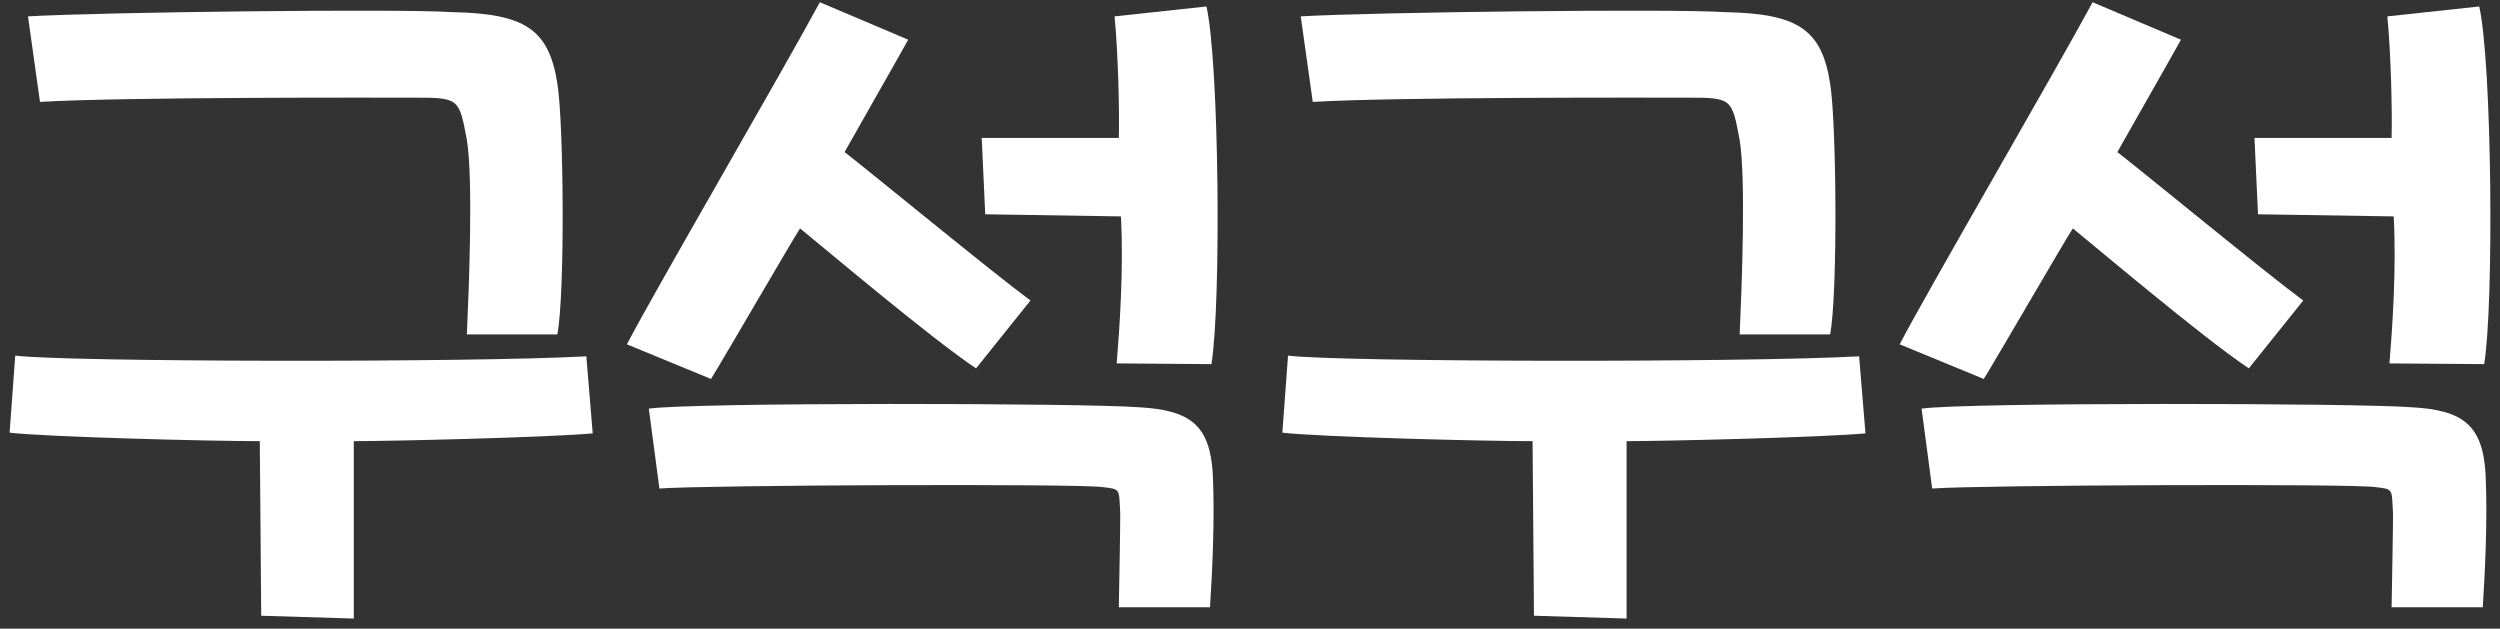 <svg viewBox="0 0 171 43" fill="currentColor" xmlns="http://www.w3.org/2000/svg">
<rect x="0" y="0" width="171" height="43" fill="#333333" stroke="none"/>
<path d="M157.542 20.555L153.819 25.196C150.629 23.069 142.99 16.59 141.782 15.623C141.153 16.59 136.706 24.277 135.69 25.921L129.937 23.552C131.823 19.926 140.525 4.988 143.135 0.153L149.178 2.716C148.405 4.118 145.746 8.759 144.827 10.402C146.519 11.708 154.98 18.669 157.542 20.555ZM154.448 14.657L154.206 9.435H163.585C163.633 7.55 163.537 3.634 163.295 1.12L169.58 0.443C170.45 4.311 170.595 20.748 169.918 24.906L163.44 24.857C163.633 22.488 163.923 18.379 163.73 14.802L154.448 14.657ZM162.473 33.318C161.023 33.076 135.449 33.172 132.161 33.414L131.436 27.951C134.385 27.516 161.119 27.564 164.939 27.855C168.468 28.048 169.821 29.063 170.015 32.447C170.16 35.638 169.966 39.264 169.821 41.536H163.585C163.633 38.684 163.682 36.363 163.682 35.106C163.585 33.414 163.73 33.462 162.473 33.318Z" fill="white"/>
<path d="M125.181 5.713C125.616 8.323 125.713 20.071 125.181 22.875H118.993C119.138 19.636 119.428 12.239 118.993 9.58C118.461 6.728 118.461 6.68 115.415 6.68C112.901 6.68 95.449 6.631 89.793 6.97L88.971 1.12C93.902 0.83 114.4 0.588 117.977 0.83C122.957 0.927 124.601 1.99 125.181 5.713ZM111.258 30.175V42.309L104.924 42.116L104.828 30.175C101.299 30.175 90.228 29.885 87.714 29.595L88.101 24.325C91.63 24.76 119.041 24.809 127.163 24.374L127.598 29.643C124.311 29.933 113.675 30.175 111.258 30.175Z" fill="white"/>
<path d="M70.484 20.555L66.762 25.196C63.571 23.069 55.933 16.59 54.724 15.623C54.096 16.59 49.648 24.277 48.633 25.921L42.88 23.552C44.765 19.926 53.467 4.988 56.078 0.153L62.121 2.716C61.347 4.118 58.688 8.759 57.77 10.402C59.462 11.708 67.922 18.669 70.484 20.555ZM67.39 14.657L67.149 9.435H76.528C76.576 7.55 76.479 3.634 76.237 1.12L82.522 0.443C83.392 4.311 83.537 20.748 82.861 24.906L76.382 24.857C76.576 22.488 76.866 18.379 76.672 14.802L67.39 14.657ZM75.416 33.318C73.965 33.076 48.391 33.172 45.104 33.414L44.379 27.951C47.328 27.516 74.062 27.564 77.881 27.855C81.41 28.048 82.764 29.063 82.957 32.447C83.102 35.638 82.909 39.264 82.764 41.536H76.528C76.576 38.684 76.624 36.363 76.624 35.106C76.528 33.414 76.672 33.462 75.416 33.318Z" fill="white"/>
<path d="M38.123 5.713C38.558 8.323 38.655 20.071 38.123 22.875H31.935C32.08 19.636 32.37 12.239 31.935 9.58C31.404 6.728 31.404 6.68 28.358 6.68C25.844 6.68 8.392 6.631 2.735 6.97L1.914 1.12C6.845 0.83 27.343 0.588 30.92 0.83C35.9 0.927 37.543 1.99 38.123 5.713ZM24.2 30.175V42.309L17.867 42.116L17.77 30.175C14.241 30.175 3.17 29.885 0.657 29.595L1.043 24.325C4.572 24.76 31.984 24.809 40.105 24.374L40.541 29.643C37.253 29.933 26.617 30.175 24.2 30.175Z" fill="white"/>
</svg>
